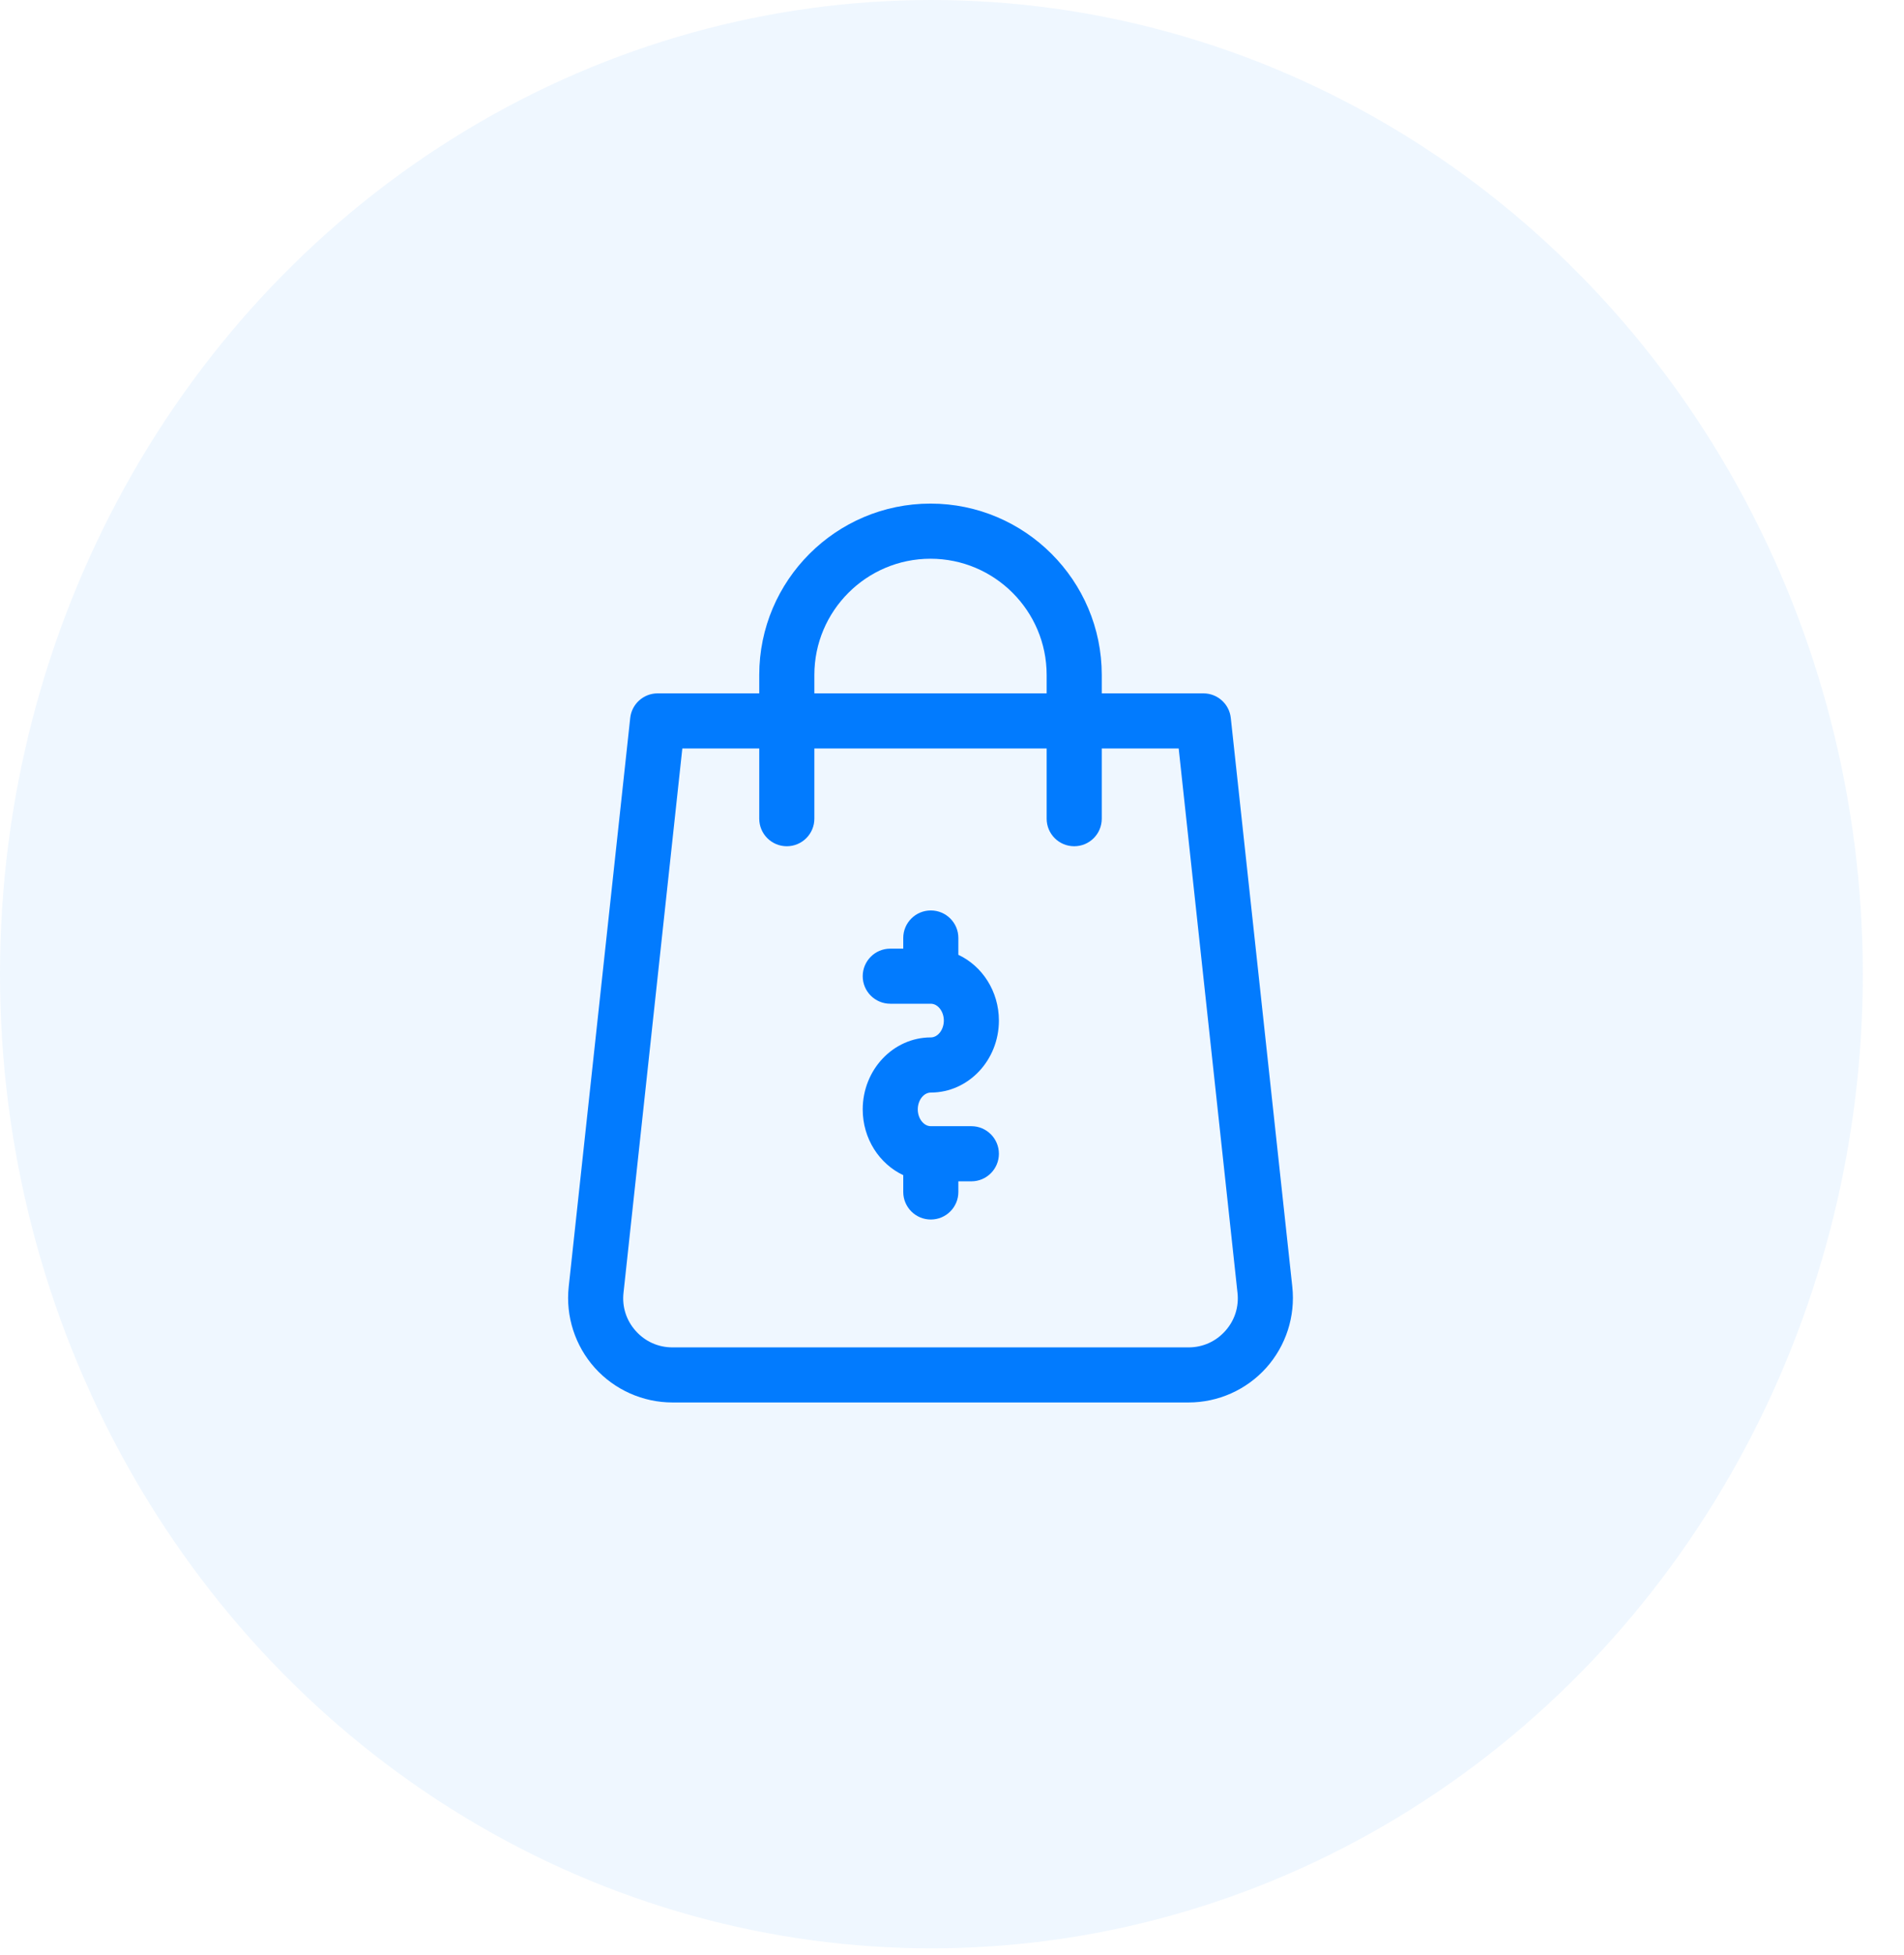 <svg width="38" height="39" viewBox="0 0 38 39" fill="none" xmlns="http://www.w3.org/2000/svg">
<ellipse opacity="0.065" rx="18.589" ry="19.435" transform="matrix(-1 0 0 1 18.589 19.435)" fill="#027BFE"/>
<path d="M11.35 25.674L12.578 14.323C12.608 14.045 12.844 13.833 13.124 13.833H15.153V13.465C15.153 11.581 16.686 10.047 18.571 10.047C20.455 10.047 21.989 11.581 21.989 13.465V13.833H24.018C24.298 13.833 24.534 14.044 24.564 14.323L25.792 25.674C25.855 26.261 25.665 26.849 25.271 27.289C24.877 27.728 24.312 27.98 23.721 27.98H13.421C12.831 27.98 12.266 27.728 11.871 27.289C11.477 26.849 11.287 26.261 11.35 25.674ZM20.889 13.465C20.889 12.187 19.849 11.147 18.571 11.147C17.293 11.147 16.253 12.187 16.253 13.465V13.833H20.889V13.465ZM12.689 26.554C12.878 26.765 13.138 26.881 13.421 26.881H23.721C24.004 26.881 24.264 26.765 24.453 26.554C24.642 26.344 24.729 26.073 24.698 25.792L23.524 14.932H21.989V16.333C21.989 16.637 21.743 16.883 21.439 16.883C21.135 16.883 20.889 16.637 20.889 16.333V14.932H16.253V16.333C16.253 16.637 16.006 16.883 15.703 16.883C15.399 16.883 15.153 16.637 15.153 16.333V14.932H13.618L12.444 25.792C12.413 26.073 12.5 26.344 12.689 26.554Z" fill="#027BFE"/>
<path d="M18.577 20.025H17.768C17.464 20.025 17.218 19.779 17.218 19.476C17.218 19.172 17.464 18.926 17.768 18.926H18.027V18.713C18.027 18.41 18.274 18.164 18.577 18.164C18.881 18.164 19.127 18.41 19.127 18.713V19.049C19.603 19.272 19.936 19.776 19.936 20.361C19.936 21.153 19.327 21.797 18.577 21.797C18.436 21.797 18.317 21.95 18.317 22.133C18.317 22.315 18.436 22.468 18.577 22.468H19.387C19.69 22.468 19.936 22.715 19.936 23.018C19.936 23.322 19.69 23.568 19.387 23.568H19.127V23.78C19.127 24.084 18.881 24.33 18.577 24.33C18.274 24.33 18.027 24.084 18.027 23.78V23.445C17.551 23.221 17.218 22.718 17.218 22.133C17.218 21.341 17.828 20.697 18.577 20.697C18.718 20.697 18.837 20.543 18.837 20.361C18.837 20.179 18.718 20.025 18.577 20.025Z" fill="#027BFE"/>
</svg>
